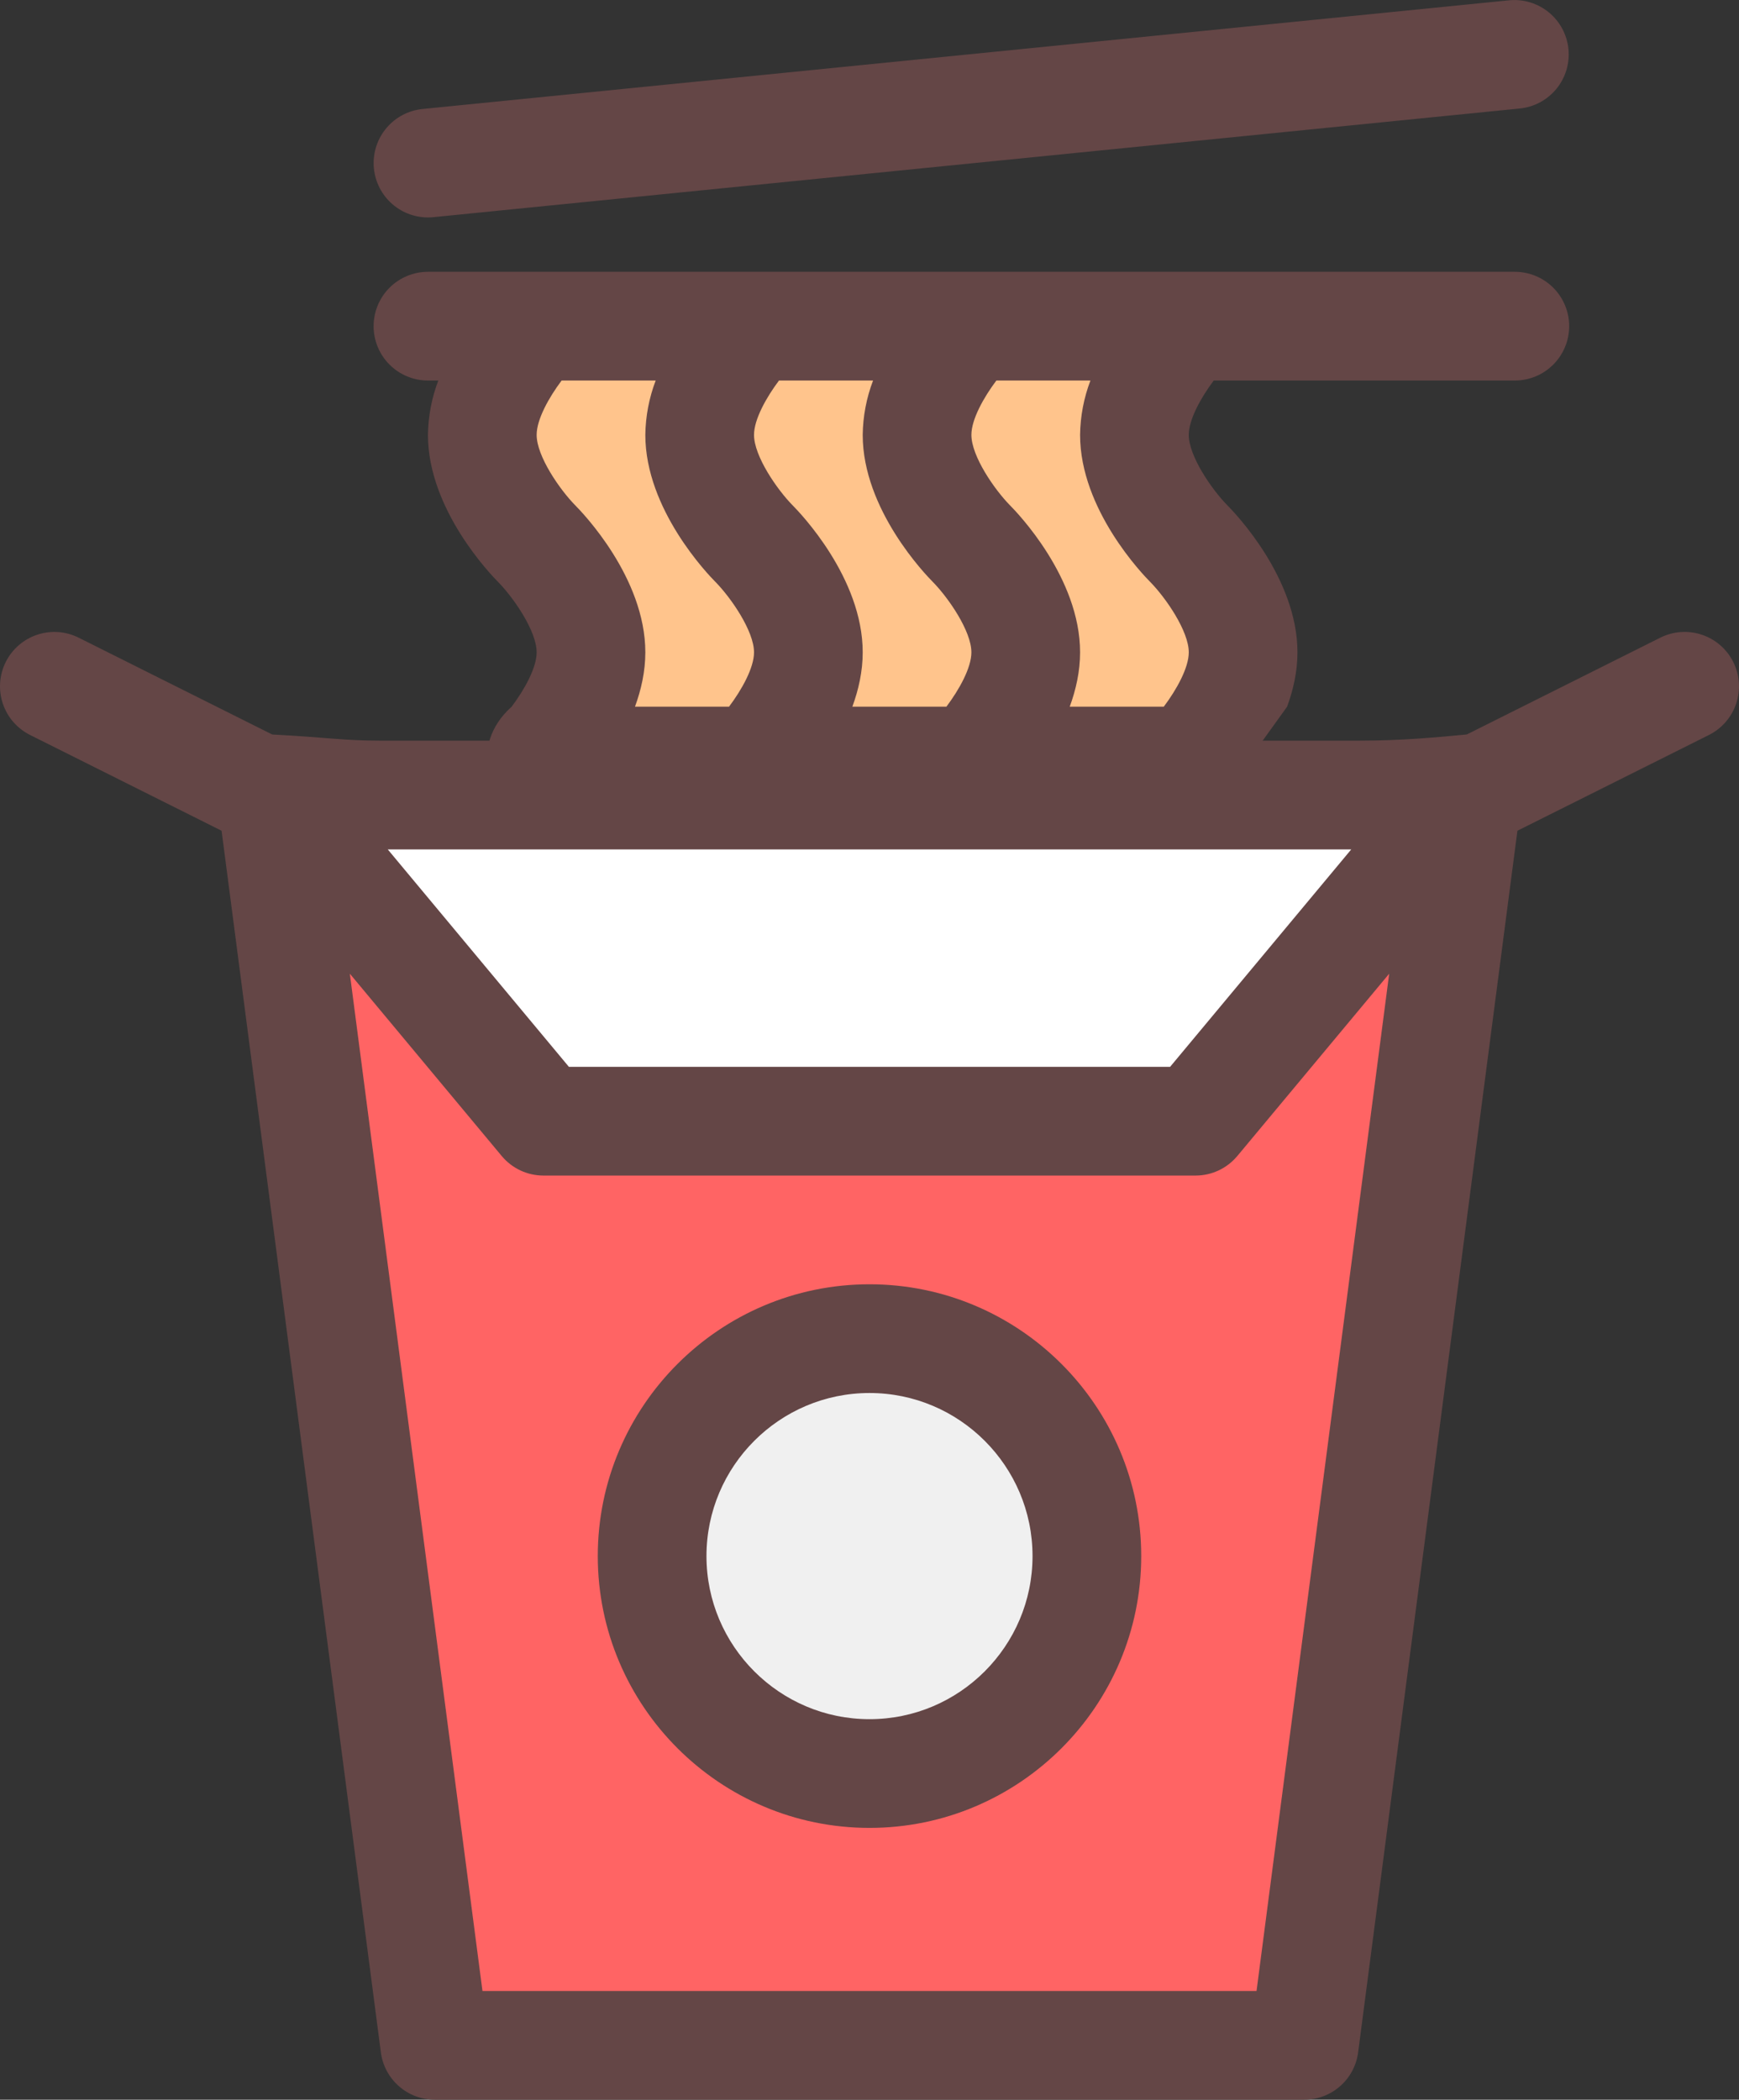 <svg width="256" height="309" viewBox="0 0 256 309" fill="none" xmlns="http://www.w3.org/2000/svg">
<rect x="0" y="0" width="256" height="309" fill="#333333" stroke="none"/>
<g clip-path="url(#clip0_5_184)">
<path d="M192 301H64L40 117H216L192 301Z" fill="#FF6464"/>
<path d="M176 165H80L40 117H216L176 165Z" fill="white"/>
<path d="M128 261C145.673 261 160 246.673 160 229C160 211.327 145.673 197 128 197C110.327 197 96 211.327 96 229C96 246.673 110.327 261 128 261Z" fill="#F0F0F0"/>
<path fill-rule="evenodd" clip-rule="evenodd" d="M255.156 97.42C254.206 95.523 252.542 94.08 250.529 93.409C248.516 92.738 246.319 92.893 244.42 93.84L215.924 108.088C211.5 108.5 206.5 109 200 109H56C50.5 109 48 108.5 40.076 108.092L11.58 93.844C9.682 92.895 7.484 92.739 5.471 93.411C3.458 94.082 1.793 95.526 0.844 97.424C-0.104 99.323 -0.26 101.52 0.411 103.534C1.082 105.547 2.526 107.211 4.424 108.16L32.62 122.256L56.068 302.036C56.32 303.962 57.264 305.731 58.723 307.012C60.182 308.293 62.058 309 64.001 309H192C193.943 309 195.818 308.293 197.278 307.012C198.737 305.731 199.681 303.962 199.932 302.036L223.38 122.256L251.576 108.16C253.475 107.21 254.918 105.545 255.59 103.531C256.261 101.517 256.105 99.319 255.156 97.42ZM172.252 157L198.92 125H57.08L83.749 157H172.252ZM71.025 293H184.976L204.504 143.292L182.148 170.12C180.624 171.944 178.376 173 176 173H80.001C77.624 173 75.376 171.944 73.856 170.12L51.5 143.292L71.025 293Z" fill="#644646"/>
<path d="M128 189C105.944 189 88 206.944 88 229C88 251.056 105.944 269 128 269C150.056 269 168 251.056 168 229C168 206.944 150.056 189 128 189ZM128 253C114.764 253 104 242.236 104 229C104 215.764 114.764 205 128 205C141.236 205 152 215.764 152 229C152 242.236 141.236 253 128 253Z" fill="#644646"/>
<path d="M175 80C175 80 167 72 167 64C167 56 175 48 175 48H79C79 48 71 56 71 64C71 72 79 80 79 80C79 80 87 88 87 96C87 104 79 112 79 112H175C175 112 183 104 183 96C183 88 175 80 175 80Z" fill="#FFC48C"/>
<path fill-rule="evenodd" clip-rule="evenodd" d="M178.676 119L189.476 104C190.392 101.5 191 98.8 191 96C191 85.004 181.716 75.404 180.68 74.364C178.392 72.036 175 67.132 175 64C175 61.708 176.816 58.476 178.676 56H223C225.122 56 227.157 55.157 228.657 53.657C230.157 52.157 231 50.122 231 48C231 45.878 230.157 43.843 228.657 42.343C227.157 40.843 225.122 40 223 40H63C60.878 40 58.843 40.843 57.343 42.343C55.843 43.843 55 45.878 55 48C55 50.122 55.843 52.157 57.343 53.657C58.843 55.157 60.878 56 63 56H64.524C63.55 58.556 63.035 61.264 63 64C63 74.996 72.284 84.596 73.32 85.636C75.608 87.964 79 92.868 79 96C79 98.288 77.188 101.516 75.32 104C68.634 109.985 73.016 117.798 73.489 119H178.676ZM175 96C175 92.868 171.608 87.964 169.32 85.636C168.284 84.596 159 74.996 159 64C159.035 61.264 159.55 58.556 160.524 56H146.676C144.816 58.476 143 61.708 143 64C143 67.132 146.392 72.036 148.68 74.364C149.716 75.404 159 85.004 159 96C159 98.8 158.392 101.5 157.476 104H171.32C173.188 101.516 175 98.288 175 96ZM127 96C127 98.8 126.392 101.5 125.476 104H139.32C141.188 101.516 143 98.288 143 96C143 92.868 139.608 87.964 137.32 85.636C136.284 84.596 127 74.996 127 64C127.035 61.264 127.55 58.556 128.524 56H114.676C112.816 58.476 111 61.708 111 64C111 67.132 114.392 72.036 116.68 74.364C117.716 75.404 127 85.004 127 96ZM79 64C79 67.132 82.392 72.036 84.68 74.364C85.716 75.404 95 85.004 95 96C95 98.8 94.392 101.5 93.476 104H107.32C109.188 101.516 111 98.288 111 96C111 92.868 107.608 87.964 105.32 85.636C104.284 84.596 95 74.996 95 64C95.034 61.264 95.55 58.556 96.524 56H82.676C80.816 58.476 79 61.708 79 64Z" fill="#644646"/>
<path fill-rule="evenodd" clip-rule="evenodd" d="M63.796 31.96C63.528 31.988 63.256 32 62.992 32C60.941 31.997 58.968 31.206 57.483 29.791C55.998 28.375 55.114 26.444 55.013 24.395C54.911 22.345 55.601 20.336 56.94 18.781C58.278 17.226 60.163 16.245 62.204 16.04L222.204 0.04C224.305 -0.152 226.397 0.494 228.024 1.837C229.651 3.18 230.682 5.112 230.891 7.211C231.101 9.31 230.474 11.407 229.145 13.046C227.816 14.685 225.893 15.732 223.796 15.96L63.796 31.96Z" fill="#644646"/>
</g>
<defs>
<clipPath id="clip0_5_184">
<rect width="256" height="309" fill="white"/>
</clipPath>
</defs>
</svg>
